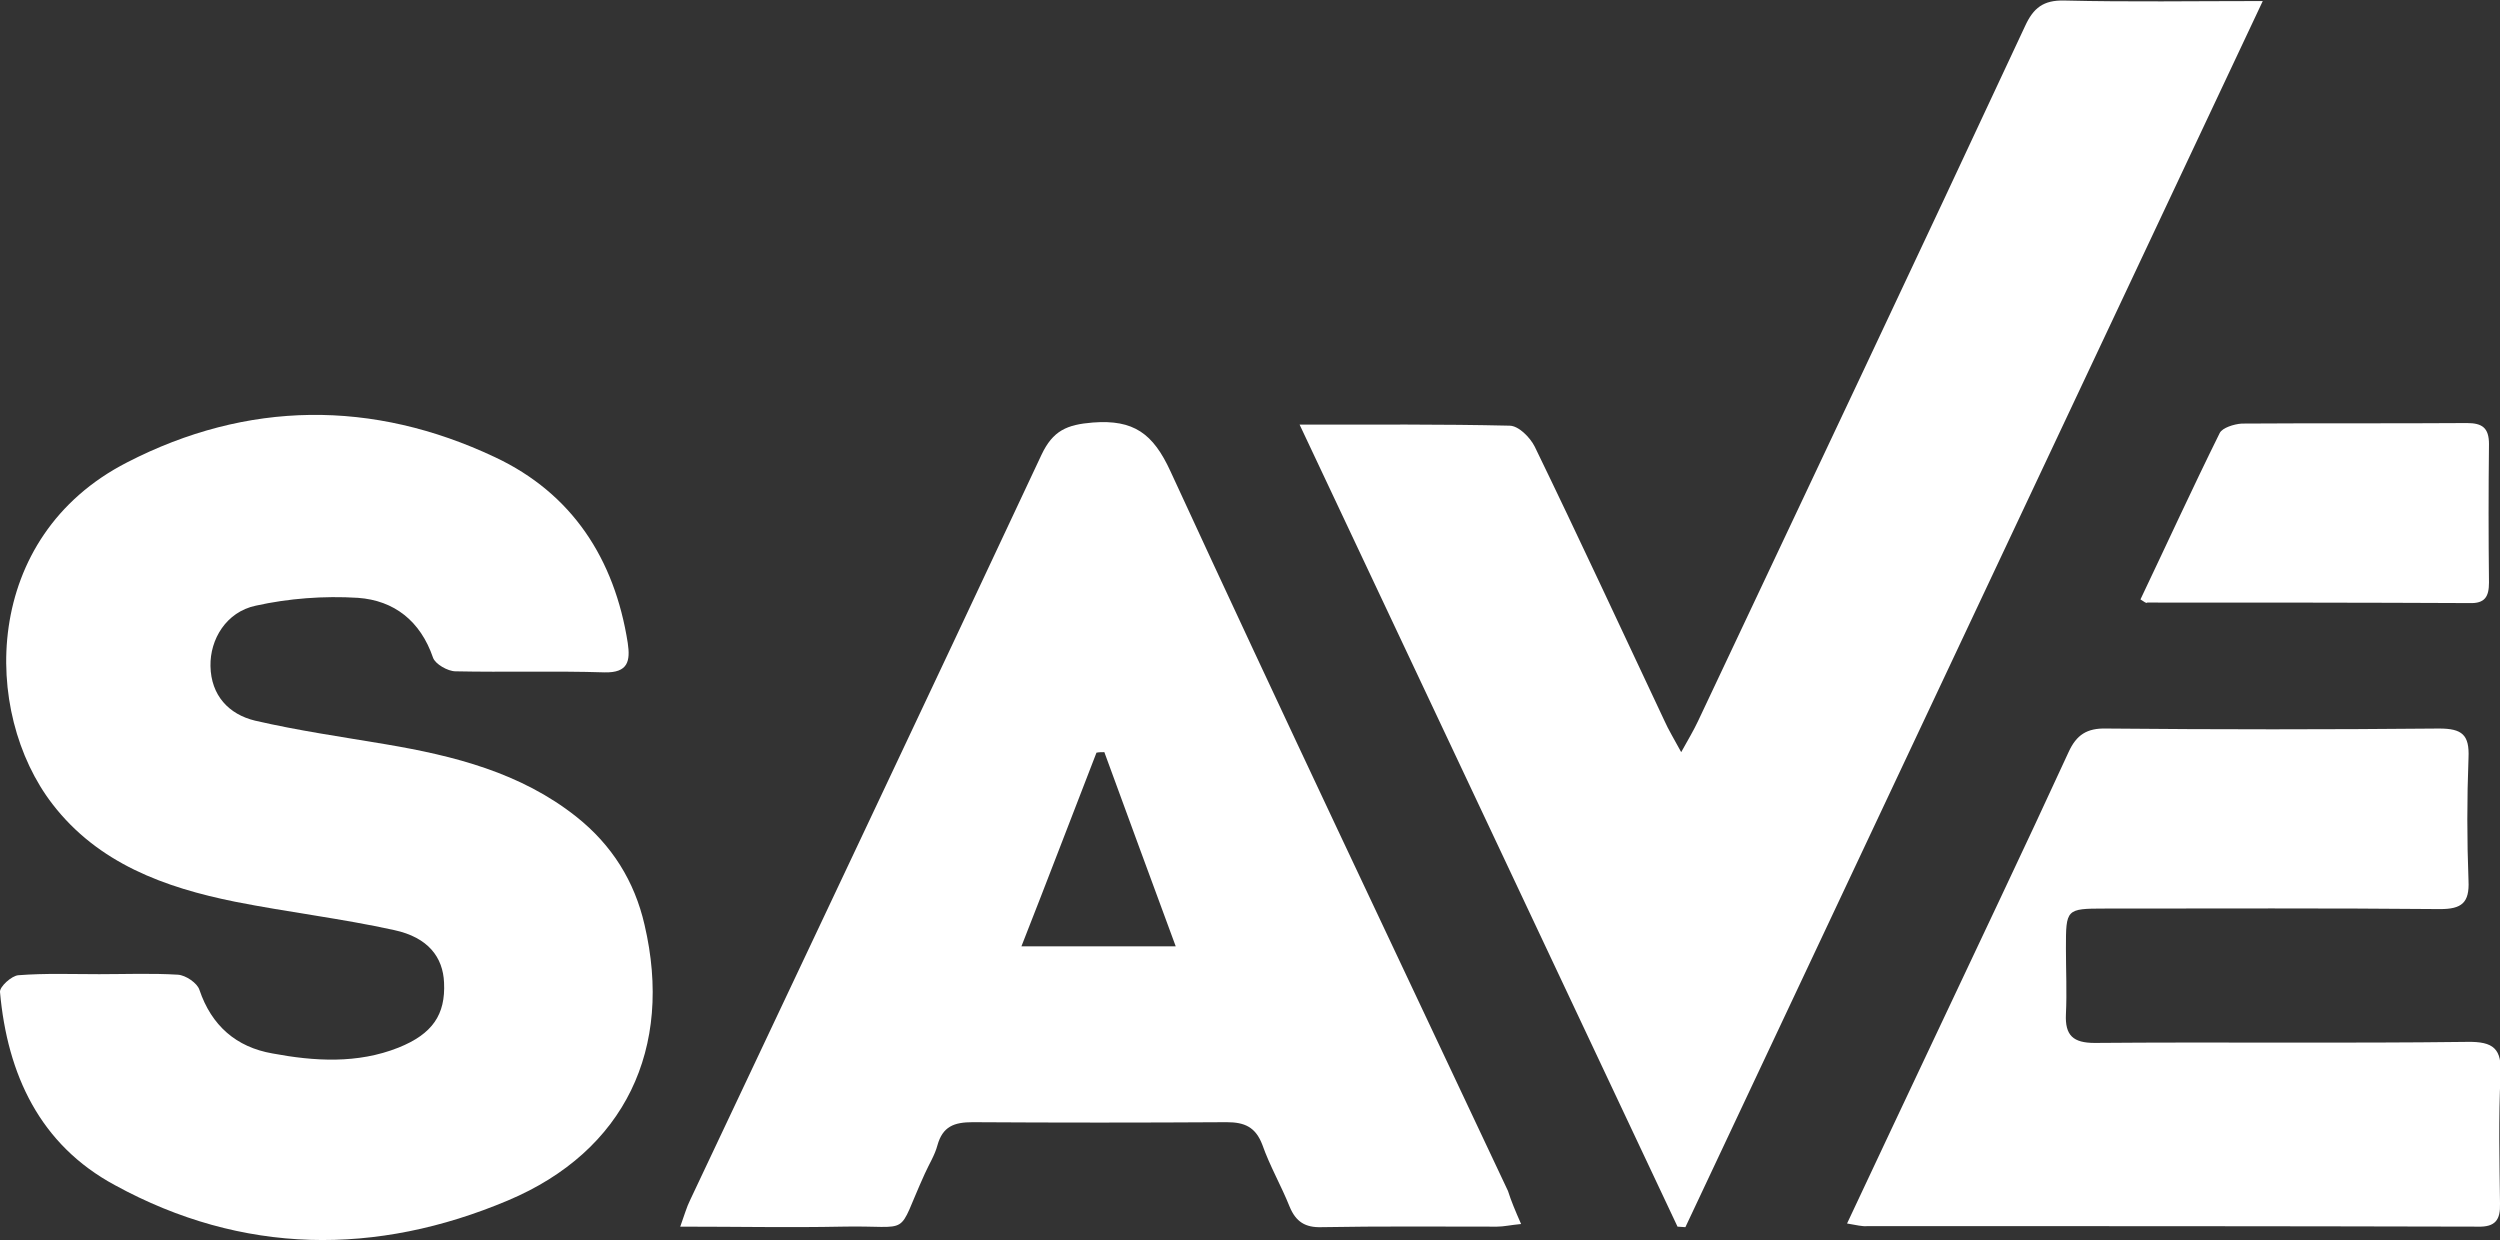 <?xml version="1.0" encoding="utf-8"?>
<!-- Generator: Adobe Illustrator 25.0.1, SVG Export Plug-In . SVG Version: 6.00 Build 0)  -->
<svg version="1.1" id="Layer_1" xmlns="http://www.w3.org/2000/svg" xmlns:xlink="http://www.w3.org/1999/xlink" x="0px" y="0px"
	 width="476.3px" height="236.3px" viewBox="0 0 476.3 236.3" style="enable-background:new 0 0 476.3 236.3;" xml:space="preserve"
	>
<rect x="0" y="0" width="476.3" height="236.3" fill="#333333" stroke="none"/>
<style type="text/css">
	.st0{fill:#FFFFFF;}
</style>
<path class="st0" d="M247.6,80.9c14.1,0,27.1-0.1,40,0.2c1.7,0,3.9,2.2,4.8,4c8.4,17.3,16.5,34.8,24.7,52.2c0.8,1.8,1.8,3.4,3.2,6
	c1.4-2.5,2.4-4.2,3.2-5.9c20.8-44.1,41.7-88.2,62.3-132.4c1.6-3.5,3.5-5,7.5-4.9c12.3,0.3,24.5,0.1,37.8,0.1
	c-36.9,78.4-73.5,156-110,233.6c-0.5,0-1-0.1-1.5-0.1C295.7,183,271.9,132.4,247.6,80.9z"/>
<path class="st0" d="M18.9,185.6c5,0,10-0.2,15,0.1c1.5,0.1,3.7,1.6,4.1,2.9c2.3,6.8,7,10.9,13.9,12.1c8,1.5,16.2,2,24-1.1
	c6.5-2.6,9-6.3,8.7-12.4c-0.2-4.8-3-8.6-9.5-10c-10-2.2-20.2-3.4-30.3-5.4c-13.4-2.7-26.1-7.3-34.8-18.6
	c-13.5-17.5-13.5-50.9,14.2-65.1c22.9-11.8,46.8-12,70.1-1c14.7,6.9,22.8,19.4,25.3,35.4c0.5,3.4,0.1,5.7-4.4,5.6
	c-9.5-0.3-19,0-28.4-0.2c-1.5,0-3.9-1.4-4.3-2.6c-2.4-7-7.4-10.9-14.3-11.4c-6.5-0.4-13.2,0.1-19.5,1.5c-5.6,1.2-8.7,6.4-8.6,11.5
	c0.1,5.6,3.5,9.2,8.5,10.4c8.2,1.9,16.6,3.1,24.9,4.5c13,2.2,25.7,5.4,36.3,13.8c6.8,5.4,11.1,12.3,13,20.6
	c5.5,23.5-3.7,43.1-26,52.5c-25.1,10.6-50.6,10.4-74.9-2.9C7.6,218.1,1.4,204.7,0,189c-0.1-1,2.2-3.1,3.5-3.2
	C8.6,185.4,13.8,185.6,18.9,185.6z"/>
<path class="st0" d="M289.8,233.2c-2.1,0.2-3.3,0.5-4.6,0.5c-11.1,0-22.3-0.1-33.4,0.1c-3.1,0.1-4.9-1-6.1-3.9
	c-1.6-4-3.8-7.8-5.2-11.8c-1.3-3.4-3.4-4.3-6.8-4.3c-16.1,0.1-32.3,0.1-48.4,0c-3.5,0-5.7,0.8-6.7,4.4c-0.5,1.9-1.6,3.6-2.4,5.4
	c-5.7,12.5-2,9.8-15.8,10.1c-9.9,0.2-19.9,0-30.8,0c0.8-2.2,1.2-3.7,1.9-5.1c22.3-47.3,44.7-94.5,66.9-141.9
	c2.2-4.7,4.9-5.8,9.8-6.2c7.8-0.6,11.5,2.1,14.8,9.3c21.1,45.8,42.8,91.4,64.3,137.1C287.9,228.8,288.7,230.7,289.8,233.2z
	 M224,180.3c-4.7-12.8-9.2-24.9-13.6-37c-0.5,0-1,0-1.5,0.1c-4.7,12.1-9.3,24.2-14.3,36.9C204.8,180.3,213.8,180.3,224,180.3z"/>
<path class="st0" d="M351.9,233.1c5.6-11.9,10.9-23.2,16.2-34.4c8.7-18.5,17.5-36.9,26-55.4c1.5-3.3,3.5-4.6,7.2-4.5
	c21.1,0.2,42.3,0.2,63.4,0c4.4,0,5.8,1.2,5.6,5.6c-0.3,7.8-0.3,15.6,0,23.4c0.2,4.2-1.3,5.4-5.4,5.4c-21.3-0.2-42.6-0.1-63.9-0.1
	c-7.4,0-7.4,0.1-7.4,7.6c0,4.2,0.2,8.3,0,12.5c-0.2,4.1,1.4,5.5,5.5,5.5c23.6-0.2,47.2,0.1,70.9-0.2c5.1-0.1,6.7,1.3,6.4,6.4
	c-0.4,8.1-0.2,16.3-0.1,24.4c0.1,3.1-0.9,4.5-4.2,4.4c-38.8-0.1-77.5-0.1-116.3-0.1C354.7,233.7,353.8,233.4,351.9,233.1z"/>
<path class="st0" d="M407.8,114.2c5-10.5,9.9-21.2,15.1-31.7c0.5-1,2.7-1.7,4.2-1.8c14.3-0.1,28.6,0,42.9-0.1c2.9,0,4.2,0.9,4.2,4
	c-0.1,8.8-0.1,17.6,0,26.4c0,2.7-0.8,4-3.7,3.9c-20.4-0.1-40.9-0.1-61.4-0.1C408.9,115,408.6,114.7,407.8,114.2z"/>
</svg>
